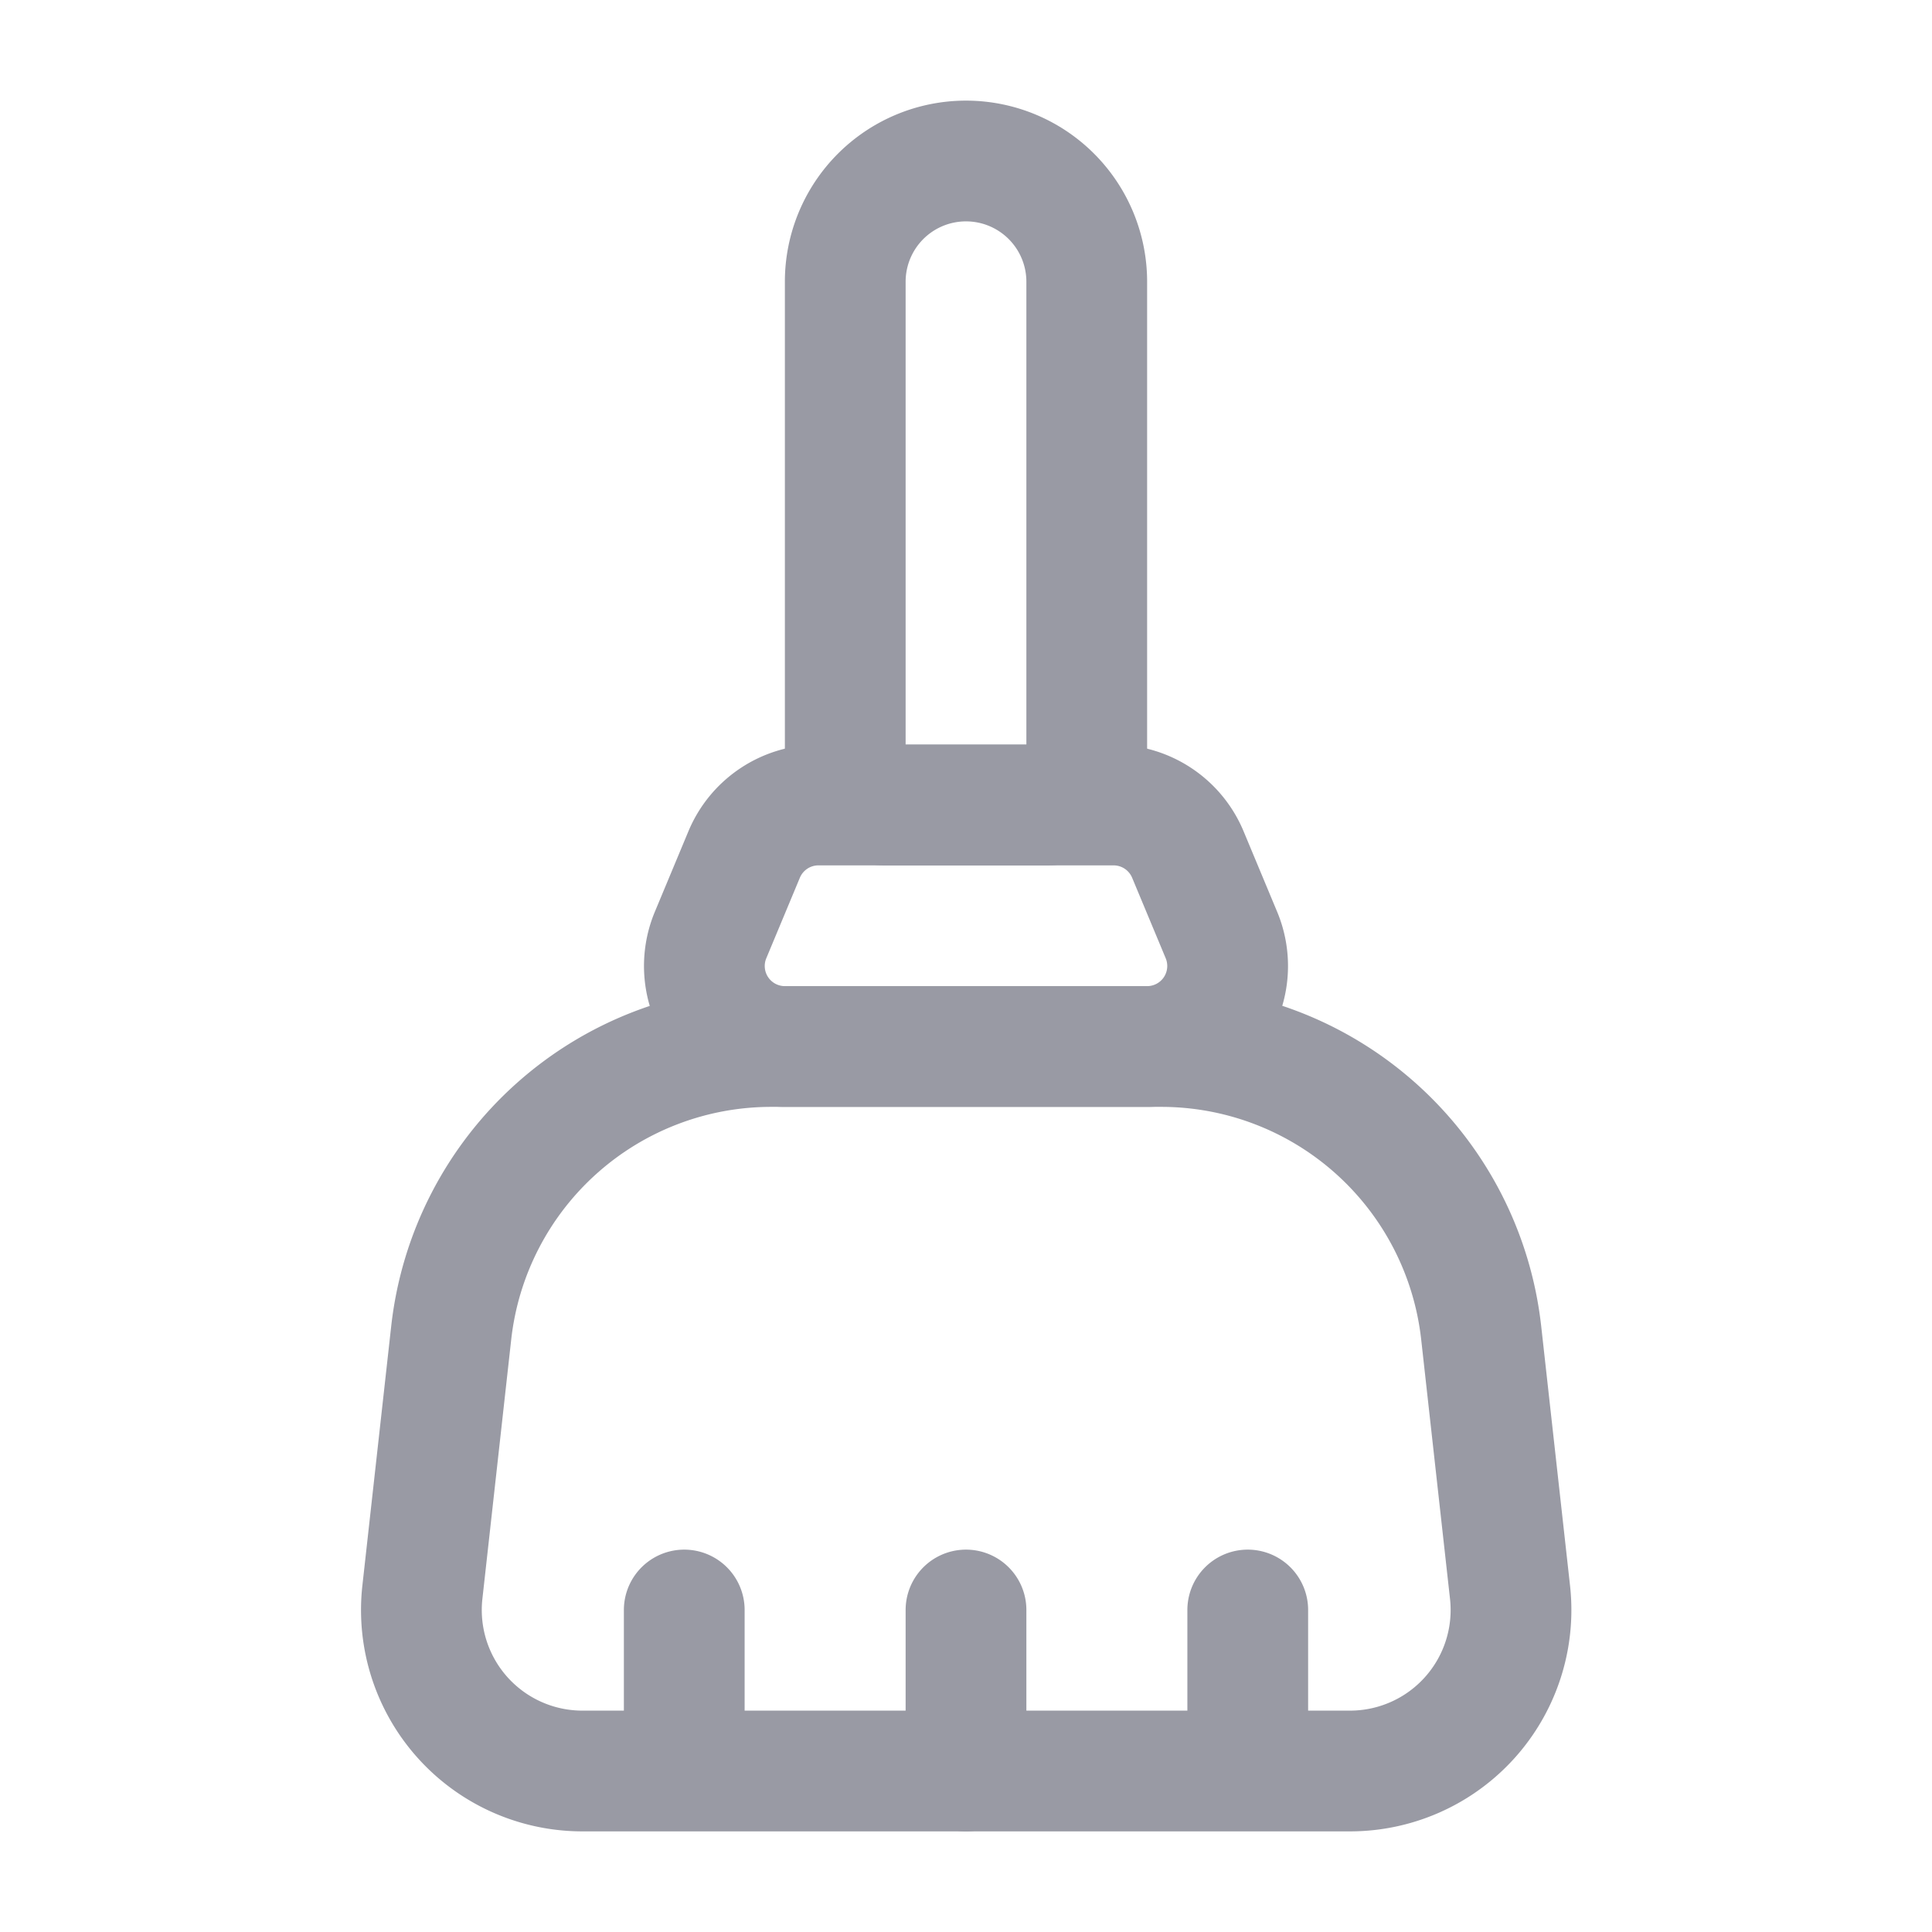 <svg viewBox="0 0 24 24" xmlns="http://www.w3.org/2000/svg">
    <g stroke-linecap="round" stroke-width="1.5" stroke="#999AA4" fill="none" stroke-linejoin="round">
        <path d="M8.5 22v-2M15.5 22v-2M16.765 22h-9.53 0a2 2 0 0 1-1.988-2.221l.358-3.221h0A4 4 0 0 1 9.58 13h4.84a4 4 0 0 1 3.98 3.558l.358 3.221h0A2 2 0 0 1 16.765 22ZM12 2v0h0a1.5 1.5 0 0 1 1.5 1.5v6a.5.5 0 0 1-.5.5h-2 0a.5.5 0 0 1-.5-.5s0 0 0 0v-6h0A1.5 1.5 0 0 1 12 2Z"/>
        <path d="M14.25 13h-4.5 0a1 1 0 0 1-.923-1.385l.417-1h0a1 1 0 0 1 .923-.615h3.666a1 1 0 0 1 .923.615l.417 1h0A1 1 0 0 1 14.25 13ZM12 22v-2"/>
    </g>
    <path fill="none" d="M0 0h24v24H0z"/>
</svg>